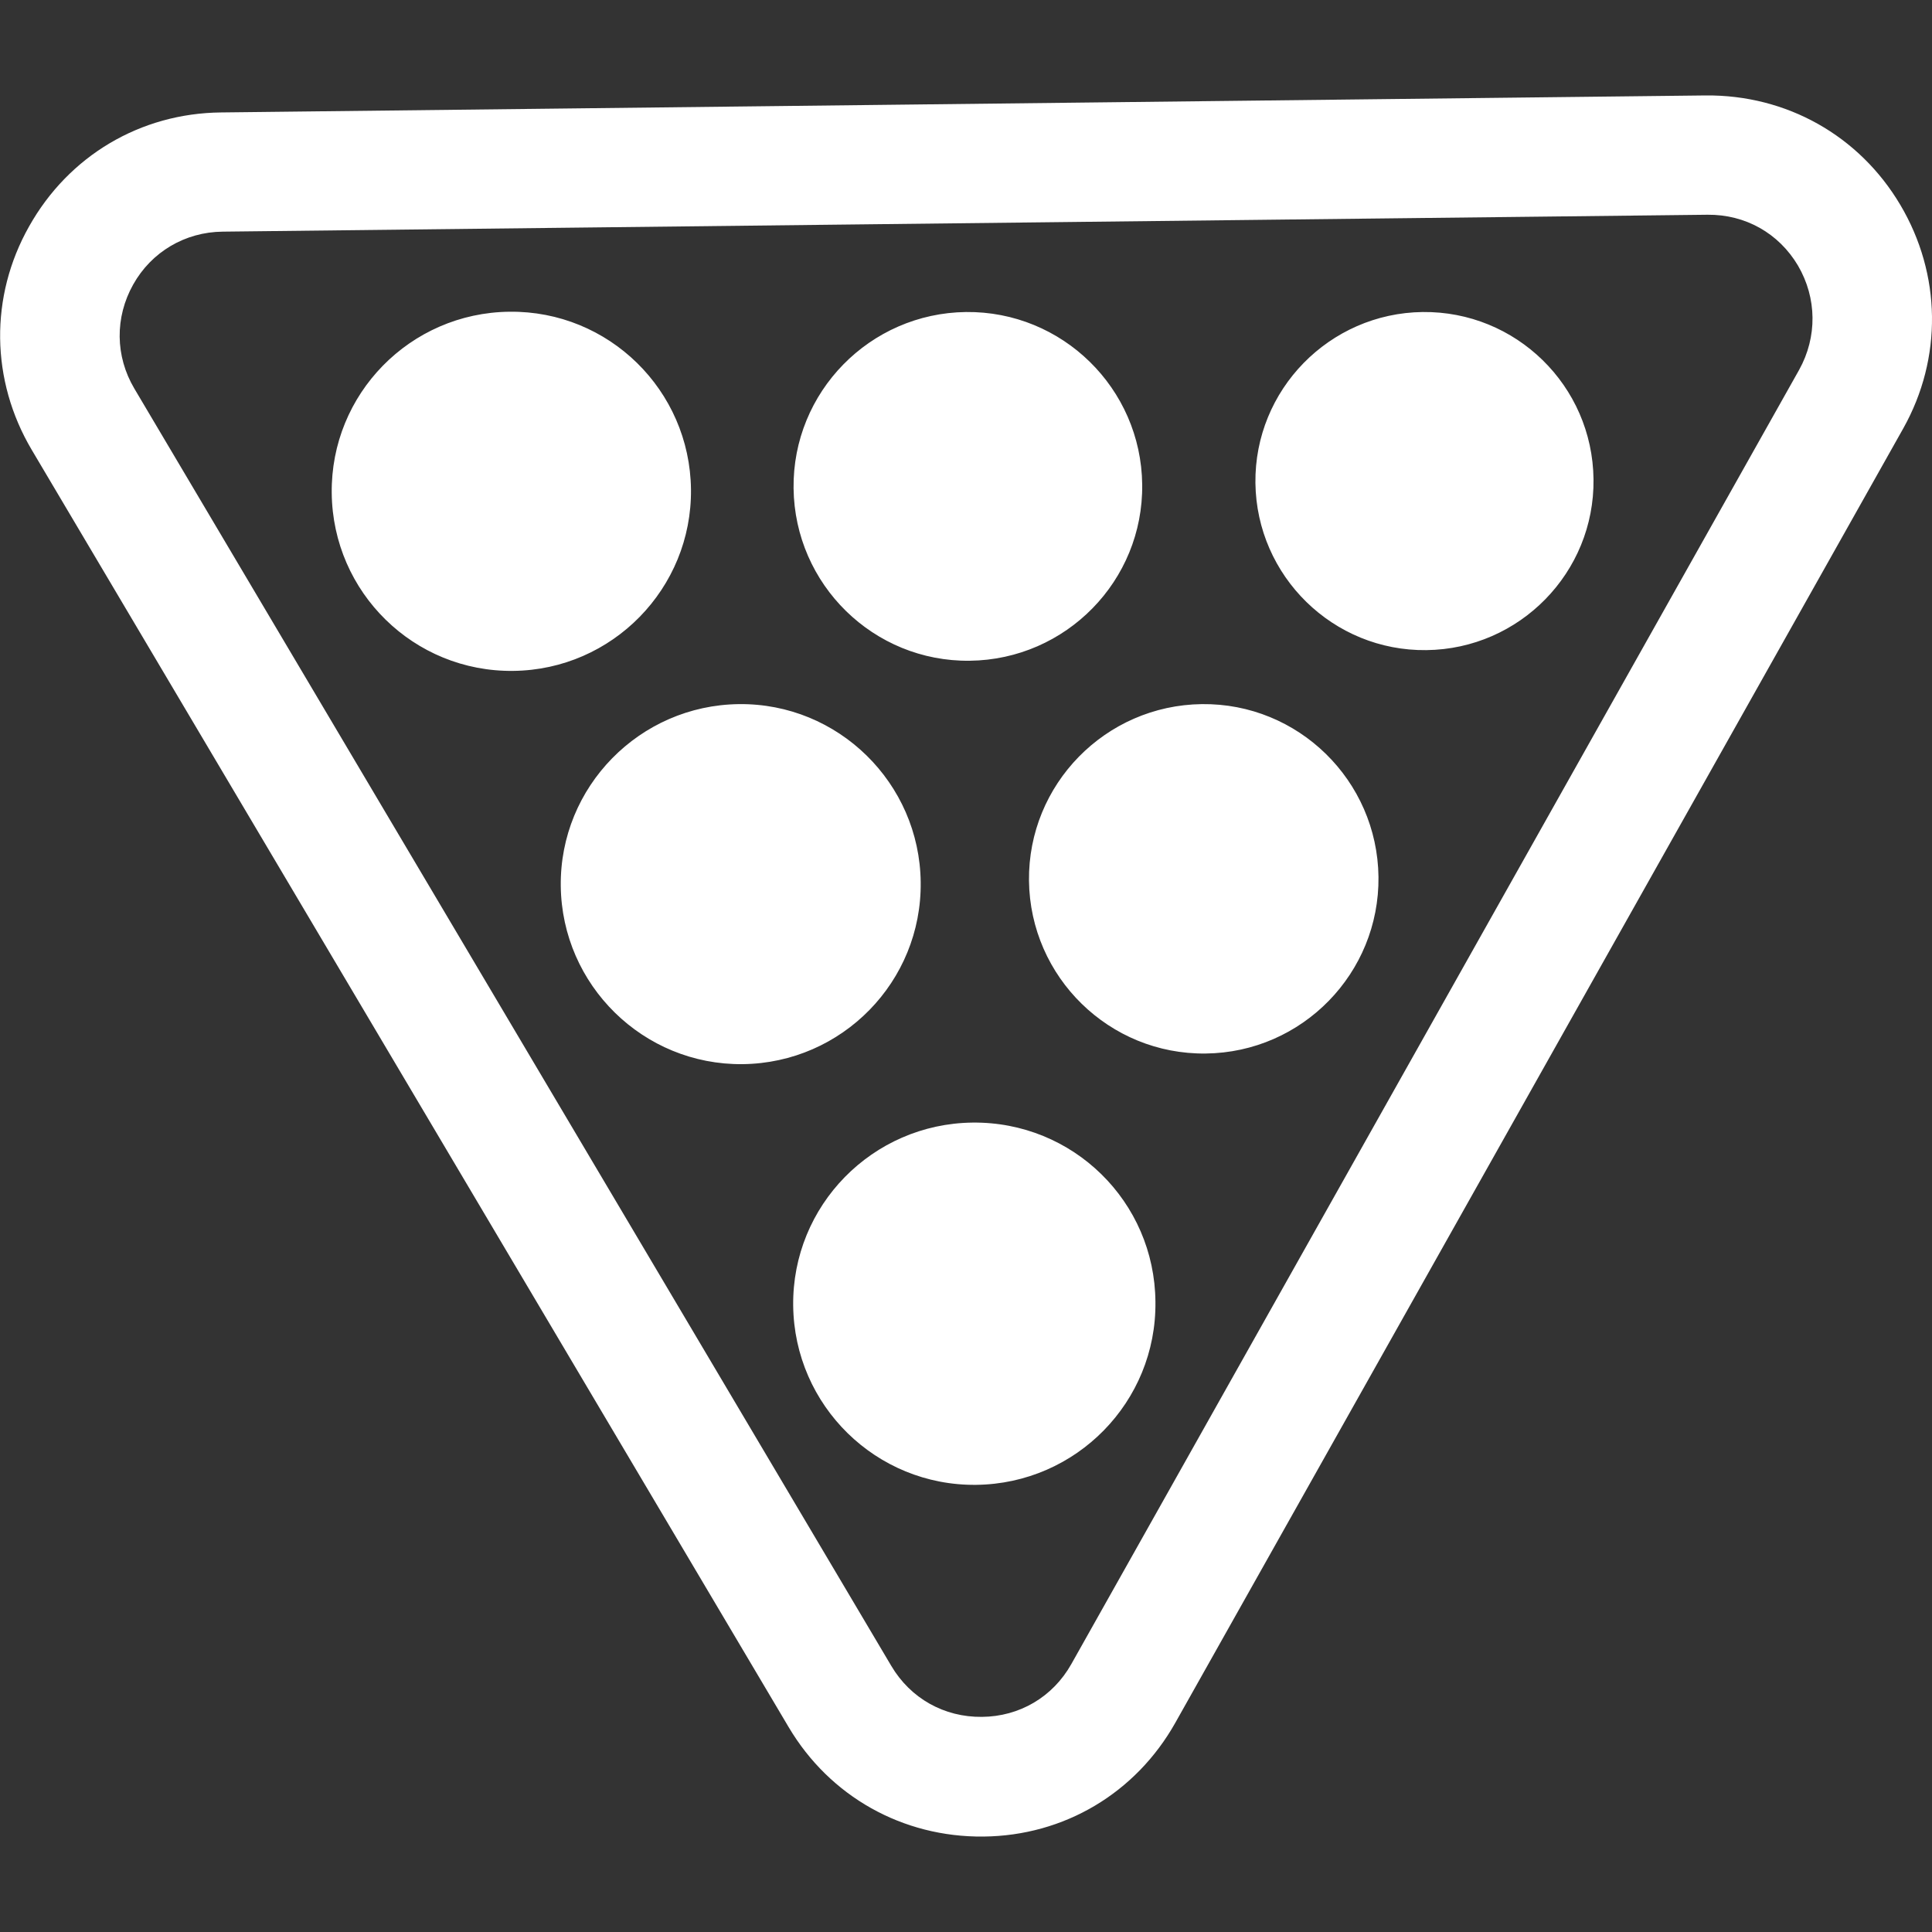 <svg width="20" height="20" viewBox="0 0 20 20" fill="none" xmlns="http://www.w3.org/2000/svg">
  <rect x="0" y="0" width="20" height="20" fill="#333333" stroke="none"/>
  <path d="M7.153 5.066C7.141 4.039 6.301 3.215 5.274 3.227C4.246 3.238 3.422 4.078 3.434 5.105C3.445 6.133 4.285 6.957 5.313 6.945C6.34 6.934 7.164 6.09 7.153 5.066ZM10.039 6.84C11.035 6.828 11.836 6.012 11.824 5.016C11.813 4.02 10.996 3.219 10 3.23C9.004 3.242 8.203 4.059 8.215 5.055C8.227 6.051 9.043 6.852 10.039 6.84ZM10.067 11.621C9.031 11.633 8.199 12.48 8.211 13.516C8.223 14.551 9.07 15.383 10.106 15.371C11.141 15.359 11.973 14.512 11.961 13.477C11.953 12.438 11.106 11.609 10.067 11.621ZM9.531 9.133C9.52 8.105 8.676 7.277 7.649 7.289C6.621 7.301 5.793 8.145 5.805 9.172C5.817 10.199 6.66 11.027 7.688 11.016C8.719 11.004 9.543 10.16 9.531 9.133ZM12.442 7.289C11.442 7.301 10.641 8.121 10.652 9.117C10.664 10.117 11.485 10.918 12.481 10.906C13.481 10.895 14.281 10.074 14.27 9.078C14.258 8.078 13.438 7.277 12.442 7.289ZM14.727 3.23C13.762 3.242 12.985 4.035 12.996 5C13.008 5.965 13.801 6.742 14.766 6.73C15.731 6.719 16.508 5.926 16.496 4.961C16.485 3.992 15.692 3.219 14.727 3.23ZM19.672 2.121C19.246 1.402 18.492 0.98 17.656 0.988L2.289 1.164C1.453 1.172 0.711 1.613 0.301 2.344C-0.109 3.07 -0.097 3.938 0.328 4.656L8.164 17.879C8.59 18.598 9.344 19.02 10.18 19.012C11.016 19.004 11.758 18.562 12.168 17.832L19.703 4.434C20.11 3.707 20.098 2.84 19.672 2.121ZM18.625 3.828L11.09 17.227C10.899 17.566 10.555 17.77 10.164 17.773C9.774 17.777 9.426 17.582 9.227 17.246L1.391 4.023C1.192 3.688 1.188 3.285 1.379 2.945C1.567 2.609 1.914 2.402 2.305 2.398L17.676 2.223C18.067 2.219 18.414 2.414 18.613 2.75C18.809 3.086 18.813 3.488 18.625 3.828Z" fill="white"/>
</svg>
